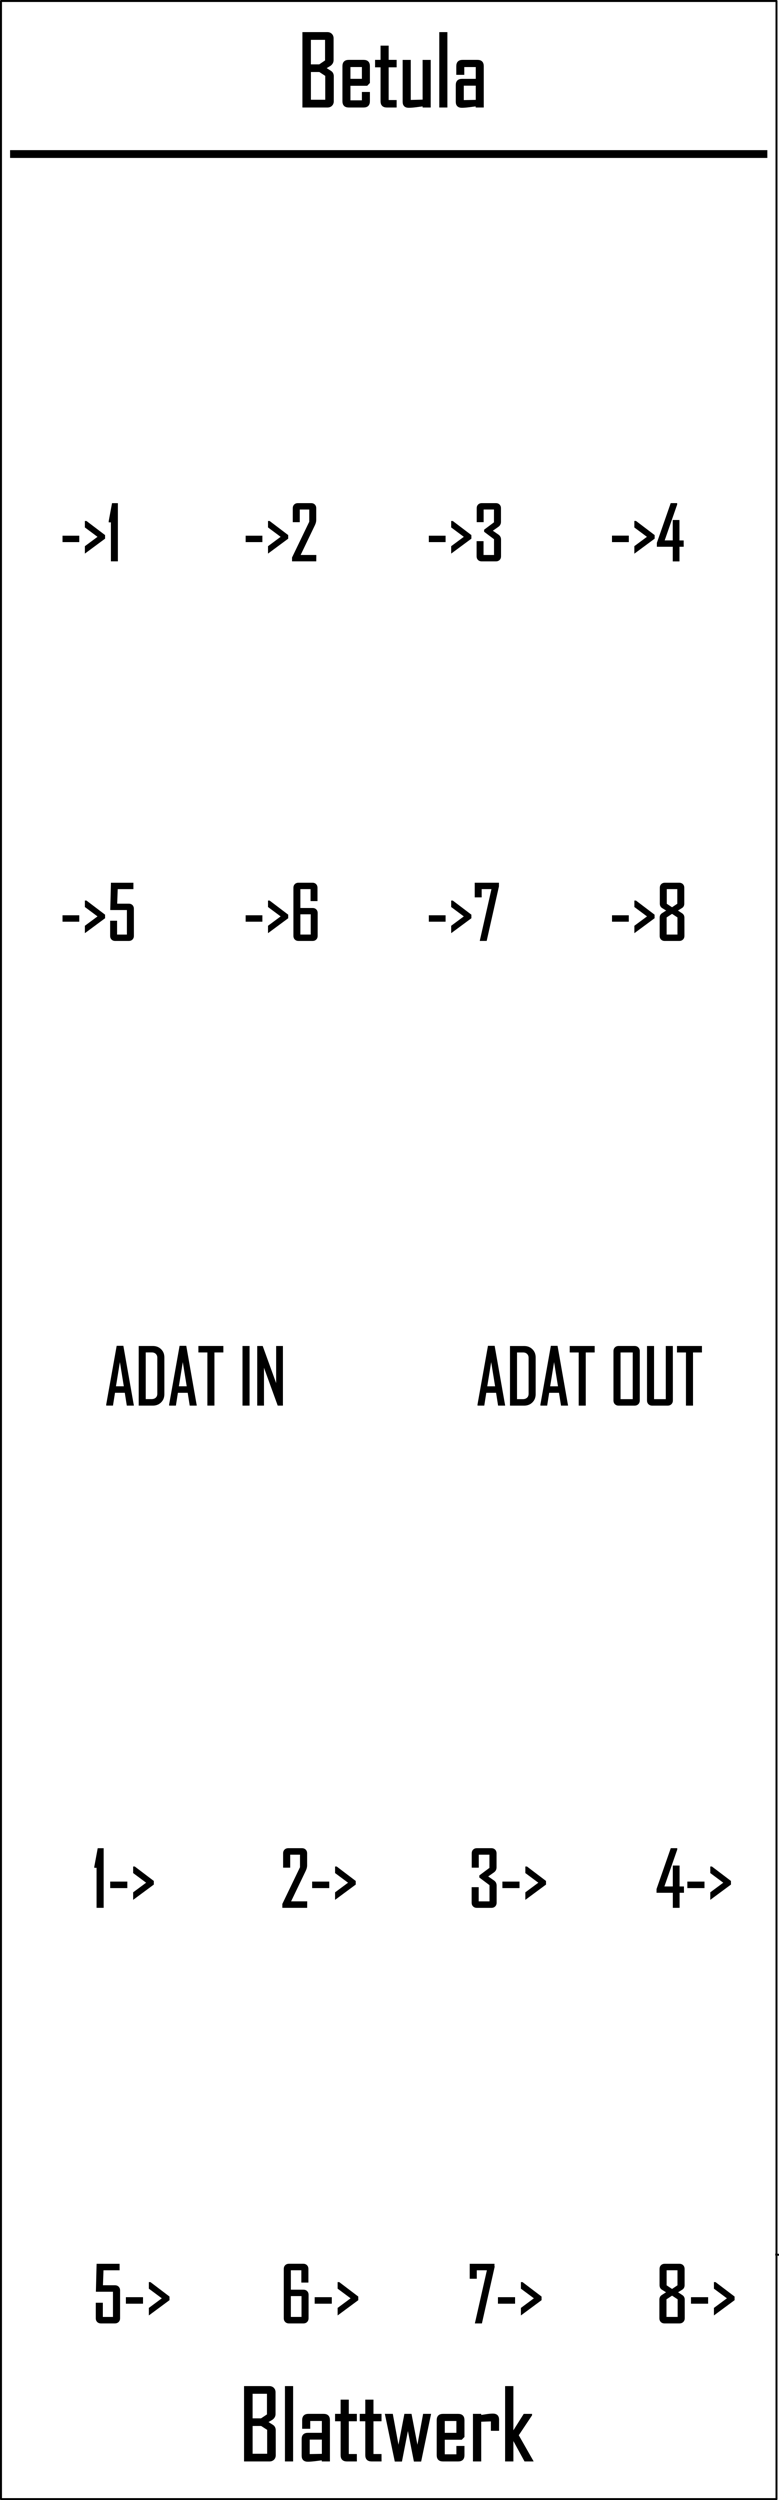 <?xml version="1.0" encoding="UTF-8" standalone="no"?>
<!-- Created with Inkscape (http://www.inkscape.org/) -->

<svg
   width="40.08mm"
   height="128.501mm"
   viewBox="0 0 40.08 128.501"
   version="1.1"
   id="svg2828"
   inkscape:version="1.2.1 (9c6d41e410, 2022-07-14)"
   sodipodi:docname="Blattwerk_Betula_Silkscreen.svg"
   inkscape:export-filename="Blattwerk_Betula_Cu.svg"
   inkscape:export-xdpi="96"
   inkscape:export-ydpi="96"
   xmlns:inkscape="http://www.inkscape.org/namespaces/inkscape"
   xmlns:sodipodi="http://sodipodi.sourceforge.net/DTD/sodipodi-0.dtd"
   xmlns="http://www.w3.org/2000/svg"
   xmlns:svg="http://www.w3.org/2000/svg">
  <sodipodi:namedview
     id="namedview2830"
     pagecolor="#ffffff"
     bordercolor="#000000"
     borderopacity="0.25"
     inkscape:showpageshadow="2"
     inkscape:pageopacity="0.0"
     inkscape:pagecheckerboard="0"
     inkscape:deskcolor="#d1d1d1"
     inkscape:document-units="mm"
     showgrid="false"
     inkscape:zoom="4"
     inkscape:cx="86.25"
     inkscape:cy="437.875"
     inkscape:window-width="1920"
     inkscape:window-height="1001"
     inkscape:window-x="-9"
     inkscape:window-y="-9"
     inkscape:window-maximized="1"
     inkscape:current-layer="layer4" />
  <defs
     id="defs2825" />
  <g
     inkscape:groupmode="layer"
     id="layer4"
     inkscape:label="Silkscreen"
     style="display:inline"
     transform="translate(-82.076,-43.942)">
    <g
       aria-label="ADAT IN  "
       id="text702-0-2-5-6"
       style="font-size:3.881px;line-height:1.25;font-family:'Agency FB';-inkscape-font-specification:'Agency FB, Normal';display:inline;fill:#000000;fill-opacity:1;stroke-width:0.1;stroke:#000000;stroke-opacity:1;stroke-dasharray:none"
       transform="translate(51.945,23.236)">
      <path
         d="M 36.96,92.903 H 36.698 L 36.594,92.243 h -0.589 l -0.104,0.659 h -0.254 v -0.008 l 0.529,-2.965 h 0.26 z M 36.56,92.01 36.3,90.403 36.039,92.01 Z"
         id="path2096-2-6-29"
         style="fill:#000000;fill-opacity:1;stroke:#000000;stroke-opacity:1;stroke-width:0.1;stroke-dasharray:none" />
      <path
         d="m 38.538,92.366 q 0,0.235 -0.155,0.387 -0.153,0.15 -0.388,0.15 h -0.678 v -2.965 h 0.678 q 0.237,0 0.39,0.152 0.153,0.15 0.153,0.385 z m -0.263,-0.027 v -1.844 q 0,-0.146 -0.093,-0.235 -0.091,-0.091 -0.237,-0.091 h -0.366 v 2.499 h 0.351 q 0.153,0 0.248,-0.087 0.097,-0.089 0.097,-0.243 z"
         id="path2098-6-7-9"
         style="fill:#000000;fill-opacity:1;stroke:#000000;stroke-opacity:1;stroke-width:0.1;stroke-dasharray:none" />
      <path
         d="m 40.196,92.903 h -0.261 l -0.104,-0.659 h -0.589 l -0.104,0.659 h -0.254 v -0.008 l 0.529,-2.965 h 0.26 z M 39.796,92.01 39.536,90.403 39.275,92.01 Z"
         id="path2100-1-7-9"
         style="fill:#000000;fill-opacity:1;stroke:#000000;stroke-opacity:1;stroke-width:0.1;stroke-dasharray:none" />
      <path
         d="m 41.573,90.17 h -0.459 v 2.732 h -0.263 v -2.732 h -0.462 v -0.233 h 1.184 z"
         id="path2102-9-7-8"
         style="fill:#000000;fill-opacity:1;stroke:#000000;stroke-opacity:1;stroke-width:0.1;stroke-dasharray:none" />
      <path
         d="m 42.921,92.903 h -0.263 v -2.965 h 0.263 z"
         id="path2104-0-2-9"
         style="fill:#000000;fill-opacity:1;stroke:#000000;stroke-opacity:1;stroke-width:0.1;stroke-dasharray:none" />
      <path
         d="m 44.637,92.903 h -0.182 l -0.792,-2.181 v 2.181 h -0.248 v -2.965 h 0.197 l 0.777,2.143 v -2.143 h 0.248 z"
         id="path2106-3-7-7"
         style="fill:#000000;fill-opacity:1;stroke:#000000;stroke-opacity:1;stroke-width:0.1;stroke-dasharray:none" />
    </g>
    <g
       id="g26022-4"
       transform="translate(37.831,32.983)"
       style="display:inline;fill:#000000;fill-opacity:1;stroke:#000000;stroke-opacity:1;stroke-width:0.1;stroke-dasharray:none">
      <g
         aria-label="ADAT OUT  "
         id="text702-9-22-2-8"
         style="font-size:3.881px;line-height:1.25;font-family:'Agency FB';-inkscape-font-specification:'Agency FB, Normal';display:inline;fill:#000000;fill-opacity:1;stroke-width:0.1;stroke:#000000;stroke-opacity:1;stroke-dasharray:none"
         transform="translate(14.013,-9.82)">
        <path
           d="M 56.164,92.976 H 55.902 L 55.798,92.317 h -0.589 l -0.104,0.659 h -0.254 v -0.008 l 0.529,-2.965 h 0.26 z m -0.4,-0.892 -0.26,-1.607 -0.261,1.607 z"
           id="path2109-2-7-49"
           style="fill:#000000;fill-opacity:1;stroke:#000000;stroke-opacity:1;stroke-width:0.1;stroke-dasharray:none" />
        <path
           d="m 57.742,92.44 q 0,0.235 -0.155,0.387 -0.153,0.15 -0.388,0.15 h -0.678 v -2.965 h 0.678 q 0.237,0 0.39,0.152 0.153,0.15 0.153,0.385 z M 57.479,92.413 V 90.57 q 0,-0.146 -0.093,-0.235 -0.091,-0.091 -0.237,-0.091 h -0.366 v 2.499 h 0.351 q 0.153,0 0.248,-0.087 0.097,-0.089 0.097,-0.243 z"
           id="path2111-4-0-2"
           style="fill:#000000;fill-opacity:1;stroke:#000000;stroke-opacity:1;stroke-width:0.1;stroke-dasharray:none" />
        <path
           d="M 59.4,92.976 H 59.139 L 59.035,92.317 H 58.445 l -0.104,0.659 h -0.254 v -0.008 l 0.529,-2.965 h 0.26 z m -0.4,-0.892 -0.26,-1.607 -0.261,1.607 z"
           id="path2113-3-4-5"
           style="fill:#000000;fill-opacity:1;stroke:#000000;stroke-opacity:1;stroke-width:0.1;stroke-dasharray:none" />
        <path
           d="m 60.778,90.244 h -0.459 v 2.732 h -0.263 v -2.732 h -0.462 v -0.233 h 1.184 z"
           id="path2115-5-1-77"
           style="fill:#000000;fill-opacity:1;stroke:#000000;stroke-opacity:1;stroke-width:0.1;stroke-dasharray:none" />
        <path
           d="m 63.099,92.766 q 0,0.093 -0.061,0.152 -0.059,0.059 -0.152,0.059 h -0.83 q -0.093,0 -0.152,-0.059 -0.059,-0.059 -0.059,-0.152 v -2.545 q 0,-0.093 0.059,-0.152 0.059,-0.059 0.152,-0.059 h 0.83 q 0.093,0 0.152,0.059 0.061,0.059 0.061,0.152 z m -0.263,-0.023 v -2.499 h -0.726 v 2.499 z"
           id="path2117-9-4-0"
           style="fill:#000000;fill-opacity:1;stroke:#000000;stroke-opacity:1;stroke-width:0.1;stroke-dasharray:none" />
        <path
           d="m 64.802,92.766 q 0,0.093 -0.061,0.152 -0.059,0.059 -0.152,0.059 h -0.807 q -0.093,0 -0.152,-0.059 -0.059,-0.059 -0.059,-0.152 v -2.755 h 0.263 v 2.732 h 0.703 v -2.732 h 0.263 z"
           id="path2119-6-0-7"
           style="fill:#000000;fill-opacity:1;stroke:#000000;stroke-opacity:1;stroke-width:0.1;stroke-dasharray:none" />
        <path
           d="m 66.297,90.244 h -0.459 v 2.732 H 65.575 v -2.732 h -0.462 v -0.233 h 1.184 z"
           id="path2121-1-9-7"
           style="fill:#000000;fill-opacity:1;stroke:#000000;stroke-opacity:1;stroke-width:0.1;stroke-dasharray:none" />
      </g>
    </g>
    <g
       aria-label="-&gt;4  "
       id="text1015-7-7-7-8-7-4"
       style="font-size:3.881px;line-height:1.25;font-family:'Agency FB';-inkscape-font-specification:'Agency FB, Normal';display:inline;fill:#000000;fill-opacity:1;stroke-width:0.103;stroke-dasharray:none;stroke:#000000;stroke-opacity:1"
       transform="matrix(0.975,0,0,0.975,45.988,39.065)">
      <path
         d="m 70.142,33.529 h -0.781 v -0.235 h 0.781 z"
         id="path2207-2-0-8"
         style="fill:#000000;fill-opacity:1;stroke-width:0.103;stroke-dasharray:none;stroke:#000000;stroke-opacity:1" />
      <path
         d="m 71.504,33.372 -0.963,0.712 v -0.263 l 0.701,-0.519 -0.701,-0.521 V 32.518 h 0.015 l 0.947,0.718 z"
         id="path2209-9-3-16"
         style="fill:#000000;fill-opacity:1;stroke-width:0.103;stroke-dasharray:none;stroke:#000000;stroke-opacity:1" />
      <path
         d="m 73.039,33.77 h -0.225 v 0.773 h -0.248 v -0.773 h -0.838 v -0.135 l 0.718,-2.058 h 0.248 q 0,0.011 0,0.011 l -0.682,1.957 h 0.553 V 32.47 h 0.248 v 1.076 h 0.225 z"
         id="path2211-0-3-3"
         style="fill:#000000;fill-opacity:1;stroke-width:0.103;stroke-dasharray:none;stroke:#000000;stroke-opacity:1" />
    </g>
    <path
       d="m 88.204,163.102 q 0,0.093 -0.059,0.152 -0.059,0.059 -0.152,0.059 h -0.73 q -0.093,0 -0.152,-0.059 -0.057,-0.059 -0.057,-0.152 V 162.35 h 0.263 v 0.73 h 0.621 v -1.396 h -0.877 l 0.034,-1.336 h 1.084 v 0.233 h -0.826 l -0.032,0.87 H 87.994 q 0.093,0 0.152,0.059 0.059,0.059 0.059,0.152 z"
       id="path2017-1-3-9"
       style="font-size:3.881px;line-height:1.25;font-family:'Agency FB';-inkscape-font-specification:'Agency FB, Normal';fill:#000000;fill-opacity:1;stroke:#000000;stroke-width:0.1;stroke-dasharray:none;stroke-opacity:1" />
    <path
       d="m 89.384,162.299 h -0.781 v -0.235 h 0.781 z"
       id="path2019-1-4-4"
       style="font-size:3.881px;line-height:1.25;font-family:'Agency FB';-inkscape-font-specification:'Agency FB, Normal';fill:#000000;fill-opacity:1;stroke:#000000;stroke-width:0.1;stroke-dasharray:none;stroke-opacity:1" />
    <path
       d="m 90.747,162.142 -0.963,0.712 v -0.263 l 0.701,-0.519 -0.701,-0.521 v -0.263 h 0.015 l 0.947,0.718 z"
       id="path2021-7-4-0"
       style="font-size:3.881px;line-height:1.25;font-family:'Agency FB';-inkscape-font-specification:'Agency FB, Normal';fill:#000000;fill-opacity:1;stroke:#000000;stroke-width:0.1;stroke-dasharray:none;stroke-opacity:1" />
    <path
       d="m 97.902,163.102 q 0,0.093 -0.059,0.152 -0.057,0.059 -0.15,0.059 H 96.937 q -0.093,0 -0.152,-0.059 -0.059,-0.059 -0.059,-0.152 v -2.545 q 0,-0.093 0.059,-0.152 0.059,-0.059 0.152,-0.059 h 0.748 q 0.093,0 0.15,0.059 0.059,0.059 0.059,0.152 v 0.656 H 97.631 v -0.633 h -0.64 v 1.099 h 0.703 q 0.093,0 0.15,0.059 0.059,0.057 0.059,0.15 z m -0.263,-0.023 v -1.171 h -0.648 v 1.171 z"
       id="path2024-1-9-2"
       style="font-size:3.881px;line-height:1.25;font-family:'Agency FB';-inkscape-font-specification:'Agency FB, Normal';fill:#000000;fill-opacity:1;stroke:#000000;stroke-width:0.1;stroke-dasharray:none;stroke-opacity:1" />
    <path
       d="m 99.097,162.299 h -0.781 v -0.235 h 0.781 z"
       id="path2026-3-0-87"
       style="font-size:3.881px;line-height:1.25;font-family:'Agency FB';-inkscape-font-specification:'Agency FB, Normal';fill:#000000;fill-opacity:1;stroke:#000000;stroke-width:0.1;stroke-dasharray:none;stroke-opacity:1" />
    <path
       d="m 100.46,162.142 -0.963,0.712 v -0.263 l 0.701,-0.519 -0.701,-0.521 v -0.263 h 0.015 l 0.947,0.718 z"
       id="path2028-4-2-4"
       style="font-size:3.881px;line-height:1.25;font-family:'Agency FB';-inkscape-font-specification:'Agency FB, Normal';fill:#000000;fill-opacity:1;stroke:#000000;stroke-width:0.1;stroke-dasharray:none;stroke-opacity:1" />
    <path
       d="m 107.468,160.484 -0.637,2.829 h -0.26 l 0.618,-2.732 h -0.633 v 0.436 h -0.263 v -0.669 h 1.175 q 0,0.136 0,0.136 z"
       id="path2031-2-0-4"
       style="font-size:3.881px;line-height:1.25;font-family:'Agency FB';-inkscape-font-specification:'Agency FB, Normal';fill:#000000;fill-opacity:1;stroke:#000000;stroke-width:0.1;stroke-dasharray:none;stroke-opacity:1" />
    <path
       d="m 108.527,162.299 h -0.781 v -0.235 h 0.781 z"
       id="path2033-3-9-8"
       style="font-size:3.881px;line-height:1.25;font-family:'Agency FB';-inkscape-font-specification:'Agency FB, Normal';fill:#000000;fill-opacity:1;stroke:#000000;stroke-width:0.1;stroke-dasharray:none;stroke-opacity:1" />
    <path
       d="m 109.89,162.142 -0.963,0.712 v -0.263 l 0.701,-0.519 -0.701,-0.521 v -0.263 h 0.015 l 0.947,0.718 z"
       id="path2035-0-1-4"
       style="font-size:3.881px;line-height:1.25;font-family:'Agency FB';-inkscape-font-specification:'Agency FB, Normal';fill:#000000;fill-opacity:1;stroke:#000000;stroke-width:0.1;stroke-dasharray:none;stroke-opacity:1" />
    <path
       d="m 117.256,163.102 q 0,0.093 -0.061,0.152 -0.061,0.059 -0.153,0.059 h -0.781 q -0.093,0 -0.152,-0.059 -0.057,-0.059 -0.057,-0.152 v -0.966 q 0,-0.127 0.097,-0.189 l 0.288,-0.186 -0.28,-0.174 q -0.097,-0.061 -0.097,-0.191 v -0.838 q 0,-0.093 0.059,-0.152 0.059,-0.059 0.152,-0.059 h 0.767 q 0.093,0 0.152,0.059 0.059,0.059 0.059,0.152 v 0.838 q 0,0.131 -0.099,0.191 l -0.279,0.174 0.282,0.186 q 0.102,0.066 0.102,0.189 z m -0.273,-1.671 v -0.851 h -0.659 v 0.851 l 0.33,0.22 z m 0.008,1.648 v -0.982 l -0.337,-0.222 -0.337,0.222 v 0.982 z"
       id="path2038-3-1-6"
       style="font-size:3.881px;line-height:1.25;font-family:'Agency FB';-inkscape-font-specification:'Agency FB, Normal';fill:#000000;fill-opacity:1;stroke:#000000;stroke-width:0.1;stroke-dasharray:none;stroke-opacity:1" />
    <path
       d="m 118.459,162.299 h -0.781 v -0.235 h 0.781 z"
       id="path2040-1-2-68"
       style="font-size:3.881px;line-height:1.25;font-family:'Agency FB';-inkscape-font-specification:'Agency FB, Normal';fill:#000000;fill-opacity:1;stroke:#000000;stroke-width:0.1;stroke-dasharray:none;stroke-opacity:1" />
    <path
       d="m 119.821,162.142 -0.963,0.712 v -0.263 l 0.701,-0.519 -0.701,-0.521 v -0.263 h 0.015 l 0.947,0.718 z"
       id="path2042-3-7-1"
       style="font-size:3.881px;line-height:1.25;font-family:'Agency FB';-inkscape-font-specification:'Agency FB, Normal';fill:#000000;fill-opacity:1;stroke:#000000;stroke-width:0.1;stroke-dasharray:none;stroke-opacity:1" />
    <g
       id="g5479"
       style="fill:#000000;fill-opacity:1;stroke:#000000;stroke-width:0.1;stroke-dasharray:none;stroke-opacity:1">
      <path
         d="m 87.359,141.952 h -0.265 v -2.056 h -0.116 v -0.009 l 0.167,-0.9 h 0.214 z"
         id="path2053-4-3-6"
         style="font-size:3.881px;line-height:1.25;font-family:'Agency FB';-inkscape-font-specification:'Agency FB, Normal';fill:#000000;fill-opacity:1;stroke:#000000;stroke-width:0.1;stroke-dasharray:none;stroke-opacity:1" />
      <path
         d="m 88.577,140.938 h -0.781 v -0.235 h 0.781 z"
         id="path2055-9-1-9"
         style="font-size:3.881px;line-height:1.25;font-family:'Agency FB';-inkscape-font-specification:'Agency FB, Normal';fill:#000000;fill-opacity:1;stroke:#000000;stroke-width:0.1;stroke-dasharray:none;stroke-opacity:1" />
      <path
         d="m 89.94,140.781 -0.963,0.712 v -0.263 l 0.701,-0.519 -0.701,-0.521 v -0.263 h 0.015 l 0.947,0.718 z"
         id="path2057-6-0-7"
         style="font-size:3.881px;line-height:1.25;font-family:'Agency FB';-inkscape-font-specification:'Agency FB, Normal';fill:#000000;fill-opacity:1;stroke:#000000;stroke-width:0.1;stroke-dasharray:none;stroke-opacity:1" />
    </g>
    <path
       d="m 97.83,141.952 h -1.177 v -0.14 l 0.908,-1.885 v -0.707 h -0.604 v 0.667 h -0.265 v -0.69 q 0,-0.093 0.059,-0.152 0.059,-0.059 0.152,-0.059 h 0.714 q 0.093,0 0.152,0.059 0.059,0.059 0.059,0.152 v 0.629 q 0,0.114 -0.07,0.26 l -0.784,1.633 h 0.858 z"
       id="path2060-1-2-4"
       style="font-size:3.881px;line-height:1.25;font-family:'Agency FB';-inkscape-font-specification:'Agency FB, Normal';fill:#000000;fill-opacity:1;stroke:#000000;stroke-width:0.1;stroke-dasharray:none;stroke-opacity:1" />
    <path
       d="m 98.967,140.938 h -0.781 v -0.235 h 0.781 z"
       id="path2062-1-7-8"
       style="font-size:3.881px;line-height:1.25;font-family:'Agency FB';-inkscape-font-specification:'Agency FB, Normal';fill:#000000;fill-opacity:1;stroke:#000000;stroke-width:0.1;stroke-dasharray:none;stroke-opacity:1" />
    <path
       d="m 100.329,140.781 -0.963,0.712 v -0.263 l 0.701,-0.519 -0.701,-0.521 v -0.263 h 0.015 l 0.947,0.718 z"
       id="path2064-7-4-7"
       style="font-size:3.881px;line-height:1.25;font-family:'Agency FB';-inkscape-font-specification:'Agency FB, Normal';fill:#000000;fill-opacity:1;stroke:#000000;stroke-width:0.1;stroke-dasharray:none;stroke-opacity:1" />
    <path
       d="m 107.578,141.742 q 0,0.093 -0.059,0.152 -0.059,0.059 -0.152,0.059 h -0.764 q -0.093,0 -0.152,-0.059 -0.059,-0.059 -0.059,-0.152 v -0.752 h 0.263 v 0.73 h 0.656 v -0.908 l -0.523,-0.392 v -0.059 l 0.519,-0.387 v -0.754 h -0.648 v 0.667 h -0.263 v -0.69 q 0,-0.093 0.059,-0.152 0.059,-0.059 0.152,-0.059 h 0.756 q 0.093,0 0.152,0.059 0.059,0.059 0.059,0.152 v 0.722 q 0,0.142 -0.114,0.222 l -0.352,0.248 0.356,0.248 q 0.114,0.078 0.114,0.225 z"
       id="path2067-0-7-7"
       style="font-size:3.881px;line-height:1.25;font-family:'Agency FB';-inkscape-font-specification:'Agency FB, Normal';fill:#000000;fill-opacity:1;stroke:#000000;stroke-width:0.1;stroke-dasharray:none;stroke-opacity:1" />
    <path
       d="m 108.756,140.938 h -0.781 v -0.235 h 0.781 z"
       id="path2069-1-7-2"
       style="font-size:3.881px;line-height:1.25;font-family:'Agency FB';-inkscape-font-specification:'Agency FB, Normal';fill:#000000;fill-opacity:1;stroke:#000000;stroke-width:0.1;stroke-dasharray:none;stroke-opacity:1" />
    <path
       d="m 110.119,140.781 -0.963,0.712 v -0.263 l 0.701,-0.519 -0.701,-0.521 v -0.263 h 0.015 l 0.947,0.718 z"
       id="path2071-6-9-0"
       style="font-size:3.881px;line-height:1.25;font-family:'Agency FB';-inkscape-font-specification:'Agency FB, Normal';fill:#000000;fill-opacity:1;stroke:#000000;stroke-width:0.1;stroke-dasharray:none;stroke-opacity:1" />
    <path
       d="m 117.216,141.179 h -0.225 v 0.773 h -0.248 v -0.773 h -0.838 v -0.135 l 0.718,-2.058 h 0.248 q 0,0.011 0,0.011 l -0.682,1.957 h 0.553 v -1.076 h 0.248 v 1.076 h 0.225 z"
       id="path2074-6-1-9"
       style="font-size:3.881px;line-height:1.25;font-family:'Agency FB';-inkscape-font-specification:'Agency FB, Normal';fill:#000000;fill-opacity:1;stroke:#000000;stroke-width:0.1;stroke-dasharray:none;stroke-opacity:1" />
    <path
       d="m 118.272,140.938 h -0.781 v -0.235 h 0.781 z"
       id="path2076-5-0-3"
       style="font-size:3.881px;line-height:1.25;font-family:'Agency FB';-inkscape-font-specification:'Agency FB, Normal';fill:#000000;fill-opacity:1;stroke:#000000;stroke-width:0.1;stroke-dasharray:none;stroke-opacity:1" />
    <path
       d="m 119.634,140.781 -0.963,0.712 v -0.263 l 0.701,-0.519 -0.701,-0.521 v -0.263 h 0.015 l 0.947,0.718 z"
       id="path2078-7-1-5"
       style="font-size:3.881px;line-height:1.25;font-family:'Agency FB';-inkscape-font-specification:'Agency FB, Normal';fill:#000000;fill-opacity:1;stroke:#000000;stroke-width:0.1;stroke-dasharray:none;stroke-opacity:1" />
    <g
       aria-label="-&gt;5  "
       id="text1015-2-4-7-5"
       style="font-size:3.881px;line-height:1.25;font-family:'Agency FB';-inkscape-font-specification:'Agency FB, Normal';display:inline;fill:#000000;fill-opacity:1;stroke:#000000;stroke-width:0.103;stroke-dasharray:none;stroke-opacity:1"
       transform="matrix(0.975,0,0,0.975,45.988,39.065)">
      <path
         d="m 41.145,53.539 h -0.781 v -0.235 h 0.781 z"
         id="path2089-6-4-3"
         style="fill:#000000;fill-opacity:1;stroke:#000000;stroke-width:0.103;stroke-dasharray:none;stroke-opacity:1" />
      <path
         d="m 42.507,53.382 -0.963,0.712 v -0.263 l 0.701,-0.519 -0.701,-0.521 v -0.263 h 0.015 l 0.947,0.718 z"
         id="path2091-8-2-0"
         style="fill:#000000;fill-opacity:1;stroke:#000000;stroke-width:0.103;stroke-dasharray:none;stroke-opacity:1" />
      <path
         d="m 44.027,54.343 q 0,0.093 -0.059,0.152 -0.059,0.059 -0.152,0.059 h -0.73 q -0.093,0 -0.152,-0.059 -0.057,-0.059 -0.057,-0.152 V 53.591 h 0.263 v 0.73 h 0.621 v -1.396 h -0.877 l 0.034,-1.336 h 1.084 v 0.233 h -0.826 l -0.032,0.87 h 0.671 q 0.093,0 0.152,0.059 0.059,0.059 0.059,0.152 z"
         id="path2093-3-2-7"
         style="fill:#000000;fill-opacity:1;stroke:#000000;stroke-width:0.103;stroke-dasharray:none;stroke-opacity:1" />
    </g>
    <g
       aria-label="-&gt;6   "
       id="text1015-1-4-9-7-6"
       style="font-size:3.881px;line-height:1.25;font-family:'Agency FB';-inkscape-font-specification:'Agency FB, Normal';display:inline;fill:#000000;fill-opacity:1;stroke:#000000;stroke-width:0.103;stroke-dasharray:none;stroke-opacity:1"
       transform="matrix(0.975,0,0,0.975,45.988,39.065)">
      <path
         d="M 50.808,53.539 H 50.028 V 53.304 H 50.808 Z"
         id="path2157-0-8-4"
         style="fill:#000000;fill-opacity:1;stroke:#000000;stroke-width:0.103;stroke-dasharray:none;stroke-opacity:1" />
      <path
         d="m 52.171,53.382 -0.963,0.712 v -0.263 l 0.701,-0.519 -0.701,-0.521 v -0.263 h 0.015 l 0.947,0.718 z"
         id="path2159-6-0-0"
         style="fill:#000000;fill-opacity:1;stroke:#000000;stroke-width:0.103;stroke-dasharray:none;stroke-opacity:1" />
      <path
         d="m 53.724,54.343 q 0,0.093 -0.059,0.152 -0.057,0.059 -0.15,0.059 h -0.756 q -0.093,0 -0.152,-0.059 -0.059,-0.059 -0.059,-0.152 v -2.545 q 0,-0.093 0.059,-0.152 0.059,-0.059 0.152,-0.059 h 0.748 q 0.093,0 0.15,0.059 0.059,0.059 0.059,0.152 v 0.656 h -0.263 v -0.633 h -0.64 v 1.099 h 0.703 q 0.093,0 0.15,0.059 0.059,0.057 0.059,0.15 z m -0.263,-0.023 v -1.171 h -0.648 v 1.171 z"
         id="path2161-8-0-0"
         style="fill:#000000;fill-opacity:1;stroke:#000000;stroke-width:0.103;stroke-dasharray:none;stroke-opacity:1" />
    </g>
    <g
       aria-label="-&gt;7  "
       id="text1015-18-0-4-2-5"
       style="font-size:3.881px;line-height:1.25;font-family:'Agency FB';-inkscape-font-specification:'Agency FB, Normal';display:inline;fill:#000000;fill-opacity:1;stroke:#000000;stroke-width:0.103;stroke-dasharray:none;stroke-opacity:1"
       transform="matrix(0.975,0,0,0.975,45.988,39.065)">
      <path
         d="M 60.475,53.539 H 59.694 V 53.304 H 60.475 Z"
         id="path2164-5-4-9"
         style="fill:#000000;fill-opacity:1;stroke:#000000;stroke-width:0.103;stroke-dasharray:none;stroke-opacity:1" />
      <path
         d="m 61.837,53.382 -0.963,0.712 v -0.263 l 0.701,-0.519 -0.701,-0.521 v -0.263 h 0.015 l 0.947,0.718 z"
         id="path2166-5-8-1"
         style="fill:#000000;fill-opacity:1;stroke:#000000;stroke-width:0.103;stroke-dasharray:none;stroke-opacity:1" />
      <path
         d="m 63.291,51.724 -0.637,2.829 h -0.26 l 0.618,-2.732 h -0.633 v 0.436 h -0.263 v -0.669 h 1.175 q 0,0.136 0,0.136 z"
         id="path2168-5-8-19"
         style="fill:#000000;fill-opacity:1;stroke:#000000;stroke-width:0.103;stroke-dasharray:none;stroke-opacity:1" />
    </g>
    <g
       aria-label="-&gt;8  "
       id="text1015-7-6-1-6-4"
       style="font-size:3.881px;line-height:1.25;font-family:'Agency FB';-inkscape-font-specification:'Agency FB, Normal';display:inline;fill:#000000;fill-opacity:1;stroke:#000000;stroke-width:0.103;stroke-dasharray:none;stroke-opacity:1"
       transform="matrix(0.975,0,0,0.975,45.988,39.065)">
      <path
         d="m 70.142,53.539 h -0.781 v -0.235 h 0.781 z"
         id="path2171-8-8-2"
         style="fill:#000000;fill-opacity:1;stroke:#000000;stroke-width:0.103;stroke-dasharray:none;stroke-opacity:1" />
      <path
         d="m 71.504,53.382 -0.963,0.712 v -0.263 l 0.701,-0.519 -0.701,-0.521 v -0.263 h 0.015 l 0.947,0.718 z"
         id="path2173-5-2-3"
         style="fill:#000000;fill-opacity:1;stroke:#000000;stroke-width:0.103;stroke-dasharray:none;stroke-opacity:1" />
      <path
         d="m 73.079,54.343 q 0,0.093 -0.061,0.152 -0.061,0.059 -0.153,0.059 H 72.084 q -0.093,0 -0.152,-0.059 -0.057,-0.059 -0.057,-0.152 v -0.966 q 0,-0.127 0.097,-0.189 l 0.288,-0.186 -0.28,-0.174 q -0.097,-0.061 -0.097,-0.191 v -0.838 q 0,-0.093 0.059,-0.152 0.059,-0.059 0.152,-0.059 h 0.767 q 0.093,0 0.152,0.059 0.059,0.059 0.059,0.152 v 0.838 q 0,0.131 -0.099,0.191 l -0.279,0.174 0.282,0.186 q 0.102,0.066 0.102,0.189 z M 72.806,52.672 v -0.851 h -0.659 v 0.851 l 0.33,0.22 z m 0.008,1.648 v -0.982 l -0.337,-0.222 -0.337,0.222 v 0.982 z"
         id="path2175-3-4-4"
         style="fill:#000000;fill-opacity:1;stroke:#000000;stroke-width:0.103;stroke-dasharray:none;stroke-opacity:1" />
    </g>
    <g
       aria-label="-&gt;1   "
       id="text1015-0-9-3-6-3"
       style="font-size:3.881px;line-height:1.25;font-family:'Agency FB';-inkscape-font-specification:'Agency FB, Normal';display:inline;fill:#000000;fill-opacity:1;stroke:#000000;stroke-width:0.103;stroke-dasharray:none;stroke-opacity:1"
       transform="matrix(0.975,0,0,0.975,45.988,39.065)">
      <path
         d="m 41.145,33.529 h -0.781 v -0.235 h 0.781 z"
         id="path2186-6-8-6"
         style="fill:#000000;fill-opacity:1;stroke:#000000;stroke-width:0.103;stroke-dasharray:none;stroke-opacity:1" />
      <path
         d="m 42.507,33.372 -0.963,0.712 v -0.263 l 0.701,-0.519 -0.701,-0.521 V 32.518 h 0.015 l 0.947,0.718 z"
         id="path2188-0-5-0"
         style="fill:#000000;fill-opacity:1;stroke:#000000;stroke-width:0.103;stroke-dasharray:none;stroke-opacity:1" />
      <path
         d="m 43.182,34.543 h -0.265 v -2.056 h -0.116 v -0.009 l 0.167,-0.9 h 0.214 z"
         id="path2190-7-5-6"
         style="fill:#000000;fill-opacity:1;stroke:#000000;stroke-width:0.103;stroke-dasharray:none;stroke-opacity:1" />
    </g>
    <g
       aria-label="-&gt;2   "
       id="text1015-1-1-9-0-1-4"
       style="font-size:3.881px;line-height:1.25;font-family:'Agency FB';-inkscape-font-specification:'Agency FB, Normal';display:inline;fill:#000000;fill-opacity:1;stroke:#000000;stroke-width:0.103;stroke-dasharray:none;stroke-opacity:1"
       transform="matrix(0.975,0,0,0.975,45.988,39.065)">
      <path
         d="M 50.808,33.529 H 50.028 V 33.294 H 50.808 Z"
         id="path2193-8-6-68"
         style="fill:#000000;fill-opacity:1;stroke:#000000;stroke-width:0.103;stroke-dasharray:none;stroke-opacity:1" />
      <path
         d="m 52.171,33.372 -0.963,0.712 v -0.263 l 0.701,-0.519 -0.701,-0.521 V 32.518 h 0.015 l 0.947,0.718 z"
         id="path2195-5-0-3"
         style="fill:#000000;fill-opacity:1;stroke:#000000;stroke-width:0.103;stroke-dasharray:none;stroke-opacity:1" />
      <path
         d="M 53.652,34.543 H 52.476 V 34.403 l 0.908,-1.885 v -0.707 h -0.604 v 0.667 H 52.514 V 31.788 q 0,-0.093 0.059,-0.152 0.059,-0.059 0.152,-0.059 h 0.714 q 0.093,0 0.152,0.059 0.059,0.059 0.059,0.152 v 0.629 q 0,0.114 -0.07,0.26 l -0.784,1.633 h 0.858 z"
         id="path2197-3-9-9"
         style="fill:#000000;fill-opacity:1;stroke:#000000;stroke-width:0.103;stroke-dasharray:none;stroke-opacity:1" />
    </g>
    <g
       aria-label="-&gt;3  "
       id="text1015-18-5-1-5-8-6"
       style="font-size:3.881px;line-height:1.25;font-family:'Agency FB';-inkscape-font-specification:'Agency FB, Normal';display:inline;fill:#000000;fill-opacity:1;stroke:#000000;stroke-width:0.103;stroke-dasharray:none;stroke-opacity:1"
       transform="matrix(0.975,0,0,0.975,45.988,39.065)">
      <path
         d="M 60.475,33.529 H 59.694 V 33.294 H 60.475 Z"
         id="path2200-5-0-9"
         style="fill:#000000;fill-opacity:1;stroke:#000000;stroke-width:0.103;stroke-dasharray:none;stroke-opacity:1" />
      <path
         d="m 61.837,33.372 -0.963,0.712 v -0.263 l 0.701,-0.519 -0.701,-0.521 V 32.518 h 0.015 l 0.947,0.718 z"
         id="path2202-4-0-4"
         style="fill:#000000;fill-opacity:1;stroke:#000000;stroke-width:0.103;stroke-dasharray:none;stroke-opacity:1" />
      <path
         d="m 63.401,34.333 q 0,0.093 -0.059,0.152 -0.059,0.059 -0.152,0.059 h -0.764 q -0.093,0 -0.152,-0.059 -0.059,-0.059 -0.059,-0.152 v -0.752 h 0.263 v 0.73 h 0.656 V 33.402 L 62.612,33.01 v -0.059 l 0.519,-0.387 v -0.754 h -0.648 v 0.667 H 62.22 V 31.788 q 0,-0.093 0.059,-0.152 0.059,-0.059 0.152,-0.059 h 0.756 q 0.093,0 0.152,0.059 0.059,0.059 0.059,0.152 v 0.722 q 0,0.142 -0.114,0.222 l -0.352,0.248 0.356,0.248 q 0.114,0.078 0.114,0.225 z"
         id="path2204-2-3-0"
         style="fill:#000000;fill-opacity:1;stroke:#000000;stroke-width:0.103;stroke-dasharray:none;stroke-opacity:1" />
    </g>
    <g
       aria-label="-&gt;4  "
       id="text702-4-1-3"
       style="font-size:3.881px;line-height:1.25;font-family:'Agency FB';-inkscape-font-specification:'Agency FB, Normal';display:inline;fill:#000000;fill-opacity:1;stroke:#000000;stroke-width:0.103;stroke-dasharray:none;stroke-opacity:1"
       transform="matrix(0.975,0,0,0.975,45.988,39.065)">
      <path
         d="m 70.142,33.529 h -0.781 v -0.235 h 0.781 z"
         id="path2214-1-2-8"
         style="fill:#000000;fill-opacity:1;stroke:#000000;stroke-width:0.103;stroke-dasharray:none;stroke-opacity:1" />
      <path
         d="m 71.504,33.372 -0.963,0.712 v -0.263 l 0.701,-0.519 -0.701,-0.521 V 32.518 h 0.015 l 0.947,0.718 z"
         id="path2216-5-9-3"
         style="fill:#000000;fill-opacity:1;stroke:#000000;stroke-width:0.103;stroke-dasharray:none;stroke-opacity:1" />
      <path
         d="m 73.039,33.77 h -0.225 v 0.773 h -0.248 v -0.773 h -0.838 v -0.135 l 0.718,-2.058 h 0.248 q 0,0.011 0,0.011 l -0.682,1.957 h 0.553 V 32.47 h 0.248 v 1.076 h 0.225 z"
         id="path2218-2-7-0"
         style="fill:#000000;fill-opacity:1;stroke:#000000;stroke-width:0.103;stroke-dasharray:none;stroke-opacity:1" />
    </g>
    <path
       style="display:inline;fill:#000000;stroke-width:0.1;stroke-dasharray:none;fill-opacity:1;stroke:#000000;stroke-opacity:1"
       d="m 122.157,159.838 c -0.066,-0.008 -0.13,-0.016 -0.192,-0.024"
       id="path710-5-3" />
    <g
       aria-label="Betula"
       id="text12180-4-1"
       style="font-size:4.939px;font-family:'Agency FB';-inkscape-font-specification:'Agency FB';display:inline;fill:#000000;stroke-width:0.101;fill-opacity:1;stroke:#000000;stroke-opacity:1"
       transform="translate(-2.584,-16.305)">
      <path
         d="m 101.782,65.454 q 0,0.118 -0.075,0.193 -0.075,0.075 -0.193,0.075 H 100.27 v -3.774 h 1.235 q 0.118,0 0.193,0.075 0.075,0.075 0.075,0.193 v 1.121 q 0,0.15 -0.135,0.251 -0.133,0.08 -0.265,0.159 l 0.285,0.183 q 0.125,0.077 0.125,0.241 z m -0.347,-2.074 v -1.136 h -0.83 v 1.363 h 0.494 z m 0.01,2.045 v -1.305 l -0.34,-0.222 h -0.499 v 1.527 z"
         id="path27353-7"
         style="fill:#000000;fill-opacity:1;stroke:#000000;stroke-opacity:1" />
      <path
         d="m 103.641,65.449 q 0,0.273 -0.27,0.273 h -0.772 q -0.27,0 -0.27,-0.273 v -1.801 q 0,-0.273 0.27,-0.273 h 0.772 q 0.27,0 0.27,0.273 v 0.844 l -0.109,0.113 h -0.892 v 0.849 h 0.69 v -0.429 h 0.311 z m -0.311,-1.1 v -0.707 h -0.69 v 0.707 z"
         id="path27355-1"
         style="fill:#000000;fill-opacity:1;stroke:#000000;stroke-opacity:1" />
      <path
         d="m 105.016,65.722 h -0.456 q -0.27,0 -0.27,-0.273 v -1.792 h -0.282 v -0.282 h 0.282 v -0.731 h 0.316 v 0.731 h 0.41 v 0.282 h -0.41 v 1.782 h 0.41 z"
         id="path27357-3"
         style="fill:#000000;fill-opacity:1;stroke:#000000;stroke-opacity:1" />
      <path
         d="m 106.769,65.722 h -0.316 v -0.065 q -0.193,0.027 -0.383,0.051 -0.232,0.029 -0.383,0.029 -0.26,0 -0.26,-0.26 v -2.1 h 0.316 v 2.059 l 0.711,-0.019 v -2.04 h 0.316 z"
         id="path27359-3"
         style="fill:#000000;fill-opacity:1;stroke:#000000;stroke-opacity:1" />
      <path
         d="m 107.628,65.722 h -0.316 v -3.774 h 0.316 z"
         id="path27361-4"
         style="fill:#000000;fill-opacity:1;stroke:#000000;stroke-opacity:1" />
      <path
         d="m 109.499,65.722 h -0.316 v -0.065 q -0.191,0.027 -0.381,0.051 -0.236,0.029 -0.379,0.029 -0.263,0 -0.263,-0.26 V 64.62 q 0,-0.27 0.273,-0.27 h 0.755 v -0.707 h -0.69 v 0.4 h -0.311 v -0.395 q 0,-0.273 0.27,-0.273 h 0.772 q 0.27,0 0.27,0.273 z m -0.311,-0.292 v -0.83 h -0.716 v 0.844 z"
         id="path27363-2"
         style="fill:#000000;fill-opacity:1;stroke:#000000;stroke-opacity:1" />
    </g>
    <path
       id="rect16006-9-9"
       style="display:inline;fill:#000000;fill-opacity:1;stroke:#000000;stroke-width:0.15;stroke-dasharray:none;stroke-opacity:1"
       d="m 82.67,51.734 h 38.811 v 0.251 H 82.67 Z" />
    <g
       aria-label="Blattwerk"
       transform="scale(1.006,0.994)"
       id="text5276"
       style="font-size:4.969px;font-family:'Agency FB';-inkscape-font-specification:'Agency FB';fill:#000000;stroke-width:0.1;stroke-linecap:square;fill-opacity:1;stroke:#000000;stroke-opacity:1;stroke-dasharray:none">
      <path
         d="m 95.639,171.167 q 0,0.119 -0.075,0.194 -0.075,0.075 -0.194,0.075 h -1.252 V 167.639 h 1.242 q 0.119,0 0.194,0.075 0.075,0.075 0.075,0.194 v 1.128 q 0,0.15 -0.136,0.252 -0.133,0.08 -0.267,0.16 l 0.286,0.184 q 0.126,0.078 0.126,0.243 z m -0.349,-2.087 v -1.143 h -0.835 v 1.371 h 0.497 z m 0.01,2.058 v -1.313 l -0.342,-0.223 h -0.502 v 1.536 z"
         id="path3776"
         style="fill:#000000;fill-opacity:1;stroke:#000000;stroke-opacity:1;stroke-width:0.1;stroke-dasharray:none" />
      <path
         d="M 96.527,171.436 H 96.21 V 167.639 h 0.318 z"
         id="path3778"
         style="fill:#000000;fill-opacity:1;stroke:#000000;stroke-opacity:1;stroke-width:0.1;stroke-dasharray:none" />
      <path
         d="m 98.41,171.436 h -0.318 v -0.066 q -0.192,0.027 -0.383,0.051 -0.238,0.029 -0.381,0.029 -0.264,0 -0.264,-0.262 v -0.861 q 0,-0.272 0.274,-0.272 h 0.759 v -0.711 h -0.694 v 0.403 h -0.313 v -0.398 q 0,-0.274 0.272,-0.274 h 0.776 q 0.272,0 0.272,0.274 z m -0.313,-0.294 v -0.835 h -0.721 v 0.849 z"
         id="path3780"
         style="fill:#000000;fill-opacity:1;stroke:#000000;stroke-opacity:1;stroke-width:0.1;stroke-dasharray:none" />
      <path
         d="m 99.788,171.436 h -0.459 q -0.272,0 -0.272,-0.274 v -1.803 h -0.284 v -0.284 h 0.284 v -0.735 h 0.318 v 0.735 h 0.412 v 0.284 h -0.412 v 1.793 h 0.412 z"
         id="path3782"
         style="fill:#000000;fill-opacity:1;stroke:#000000;stroke-opacity:1;stroke-width:0.1;stroke-dasharray:none" />
      <path
         d="m 101.05,171.436 h -0.459 q -0.272,0 -0.272,-0.274 v -1.803 h -0.284 v -0.284 h 0.284 v -0.735 h 0.318 v 0.735 h 0.412 v 0.284 h -0.412 v 1.793 h 0.412 z"
         id="path3784"
         style="fill:#000000;fill-opacity:1;stroke:#000000;stroke-opacity:1;stroke-width:0.1;stroke-dasharray:none" />
      <path
         d="m 103.573,169.075 -0.488,2.366 h -0.289 l -0.347,-1.793 -0.347,1.793 h -0.284 l -0.488,-2.366 h 0.303 l 0.332,1.82 0.345,-1.82 h 0.281 l 0.345,1.82 0.332,-1.82 z"
         id="path3786"
         style="fill:#000000;fill-opacity:1;stroke:#000000;stroke-opacity:1;stroke-width:0.1;stroke-dasharray:none" />
      <path
         d="m 105.291,171.162 q 0,0.274 -0.272,0.274 h -0.776 q -0.272,0 -0.272,-0.274 v -1.812 q 0,-0.274 0.272,-0.274 h 0.776 q 0.272,0 0.272,0.274 v 0.849 l -0.109,0.114 h -0.898 v 0.854 h 0.694 v -0.432 h 0.313 z m -0.313,-1.106 v -0.711 h -0.694 v 0.711 z"
         id="path3788"
         style="fill:#000000;fill-opacity:1;stroke:#000000;stroke-opacity:1;stroke-width:0.1;stroke-dasharray:none" />
      <path
         d="m 107.06,169.852 h -0.318 v -0.488 l -0.594,0.019 v 2.053 h -0.323 v -2.361 h 0.323 v 0.066 q 0.16,-0.024 0.323,-0.051 0.194,-0.029 0.323,-0.029 0.267,0 0.267,0.264 z"
         id="path3790"
         style="fill:#000000;fill-opacity:1;stroke:#000000;stroke-opacity:1;stroke-width:0.1;stroke-dasharray:none" />
      <path
         d="m 108.795,171.436 h -0.352 l -0.65,-1.203 v 1.203 h -0.323 V 167.639 h 0.323 v 2.412 l 0.607,-0.975 h 0.347 v 0.01 l -0.687,1.043 z"
         id="path3792"
         style="fill:#000000;fill-opacity:1;stroke:#000000;stroke-opacity:1;stroke-width:0.1;stroke-dasharray:none" />
    </g>
    <path
       id="path8929"
       style="display:inline;fill:none;fill-opacity:1;stroke:#000000;stroke-width:0.101;stroke-linecap:square;stroke-linejoin:round;stroke-dasharray:none;stroke-opacity:1"
       d="M 82.127,43.993 H 122.027 V 172.393 H 82.127 Z"
       sodipodi:nodetypes="ccccc" />
  </g>
</svg>
